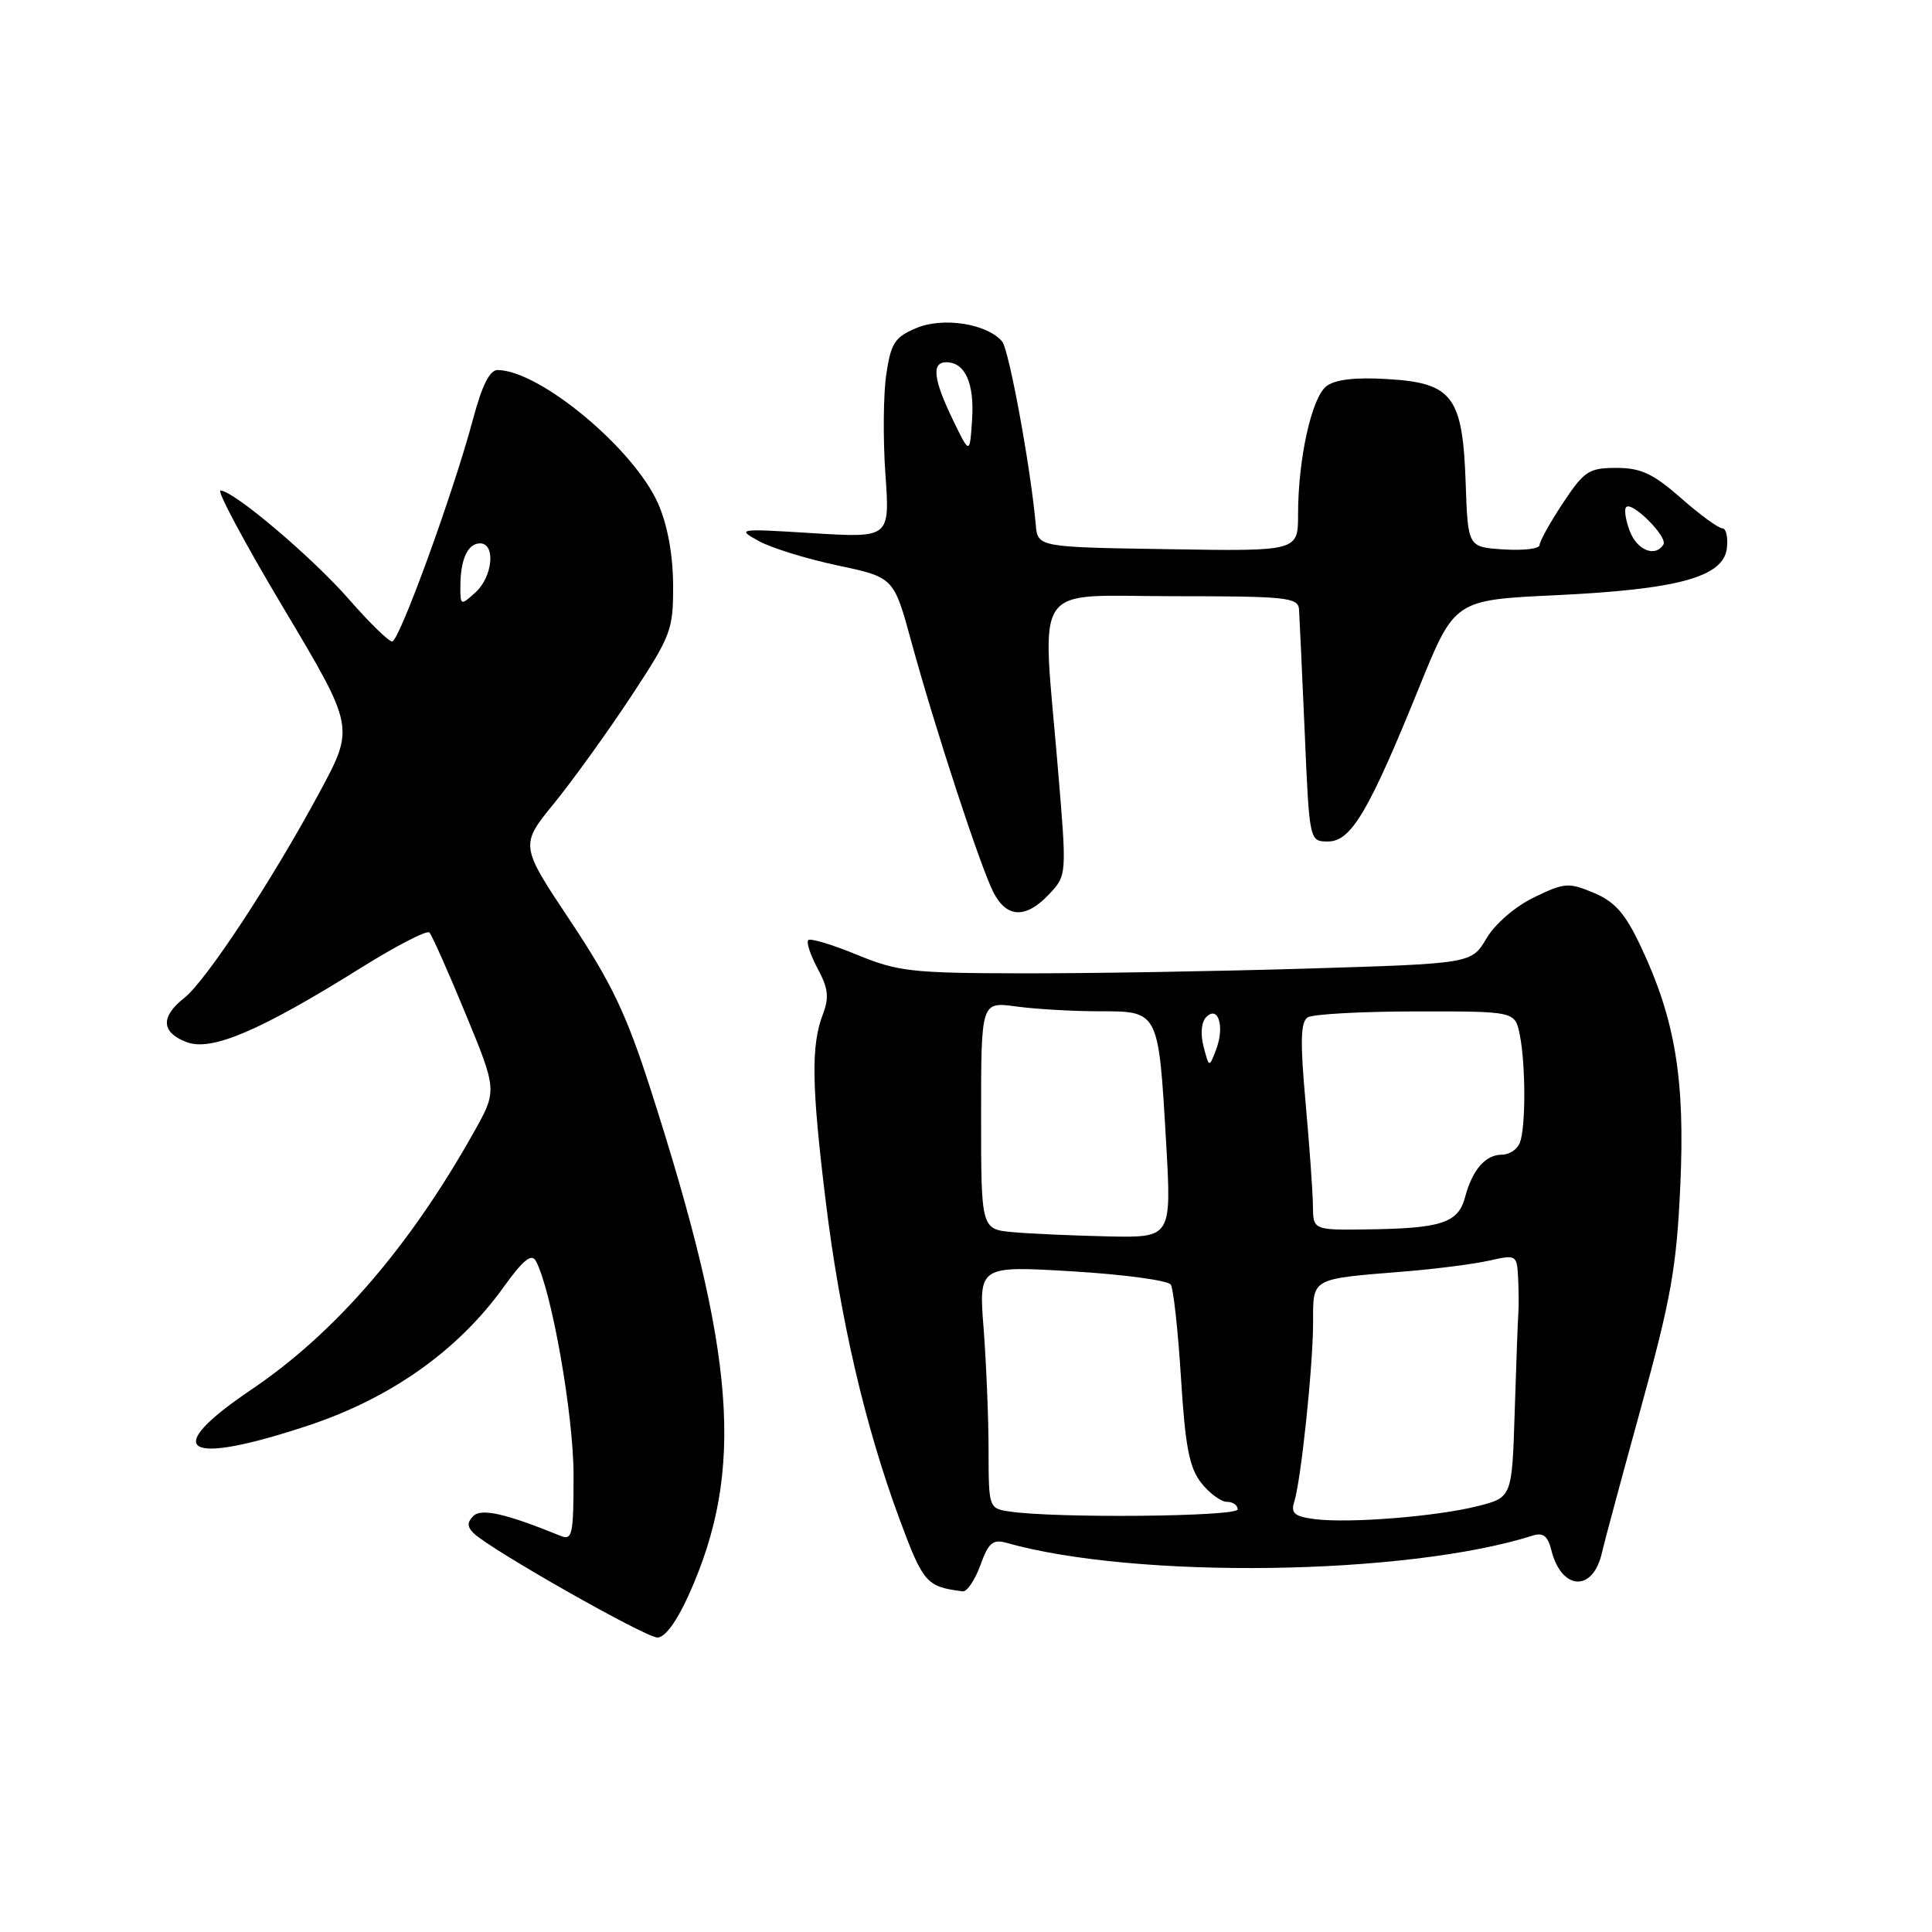 <?xml version="1.0" encoding="UTF-8" standalone="no"?>
<!DOCTYPE svg PUBLIC "-//W3C//DTD SVG 1.1//EN" "http://www.w3.org/Graphics/SVG/1.1/DTD/svg11.dtd" >
<svg xmlns="http://www.w3.org/2000/svg" xmlns:xlink="http://www.w3.org/1999/xlink" version="1.1" viewBox="0 0 256 256">
 <g >
 <path fill="currentColor"
d=" M 91.30 211.25 C 98.70 194.75 97.54 179.58 86.19 144.29 C 83.00 134.36 81.02 130.22 75.58 122.04 C 68.89 112.00 68.89 112.00 73.43 106.43 C 75.93 103.36 80.50 97.01 83.60 92.31 C 88.96 84.17 89.22 83.47 89.19 77.45 C 89.16 73.43 88.44 69.53 87.20 66.72 C 83.99 59.46 71.58 49.12 65.96 49.03 C 64.90 49.01 63.88 51.03 62.69 55.50 C 60.08 65.27 52.91 85.00 51.96 85.00 C 51.50 85.00 48.96 82.52 46.31 79.49 C 41.41 73.87 30.94 65.00 29.22 65.00 C 28.70 65.00 32.48 72.06 37.63 80.68 C 46.98 96.37 46.98 96.37 42.37 104.93 C 36.05 116.68 27.30 129.97 24.40 132.25 C 21.24 134.74 21.36 136.81 24.74 138.09 C 28.03 139.34 34.43 136.61 47.85 128.23 C 52.49 125.33 56.56 123.23 56.89 123.56 C 57.23 123.89 59.38 128.73 61.69 134.33 C 65.88 144.50 65.88 144.50 62.80 150.00 C 54.27 165.22 44.40 176.64 33.29 184.14 C 21.12 192.35 24.42 194.36 40.99 188.84 C 51.83 185.22 60.71 178.92 66.70 170.59 C 69.31 166.95 70.43 166.04 71.00 167.08 C 73.09 170.96 76.00 187.49 76.00 195.48 C 76.00 203.40 75.84 204.15 74.25 203.50 C 67.04 200.56 63.78 199.82 62.72 200.88 C 61.89 201.71 61.90 202.30 62.74 203.14 C 64.84 205.24 85.48 216.96 87.11 216.98 C 88.12 216.99 89.69 214.84 91.30 211.25 Z  M 129.90 207.41 C 130.97 204.43 131.56 203.92 133.35 204.43 C 150.45 209.27 186.37 208.78 203.11 203.47 C 204.46 203.04 205.10 203.53 205.56 205.40 C 206.92 210.80 211.10 210.99 212.27 205.72 C 212.54 204.50 214.86 195.89 217.42 186.59 C 221.43 172.04 222.16 167.93 222.65 157.09 C 223.29 142.97 221.98 135.06 217.38 125.34 C 215.34 121.02 213.97 119.47 211.17 118.30 C 207.85 116.91 207.28 116.95 203.26 118.91 C 200.77 120.11 198.09 122.43 196.96 124.35 C 194.99 127.68 194.99 127.68 173.25 128.34 C 161.29 128.70 144.30 128.99 135.50 128.97 C 120.85 128.95 119.00 128.75 113.55 126.51 C 110.28 125.16 107.38 124.29 107.10 124.57 C 106.82 124.85 107.38 126.55 108.34 128.34 C 109.75 130.96 109.89 132.17 109.02 134.44 C 107.46 138.56 107.54 143.82 109.39 159.00 C 111.29 174.61 114.59 188.84 119.16 201.21 C 122.34 209.78 122.73 210.24 127.55 210.86 C 128.13 210.94 129.18 209.38 129.90 207.41 Z  M 139.01 118.49 C 141.37 115.98 141.37 115.98 140.17 101.74 C 138.06 76.59 136.43 79.00 155.50 79.00 C 170.50 79.00 172.01 79.16 172.13 80.75 C 172.19 81.71 172.53 89.03 172.88 97.00 C 173.50 111.50 173.50 111.50 175.98 111.50 C 179.03 111.50 181.39 107.50 188.06 91.04 C 192.74 79.50 192.74 79.50 206.12 78.87 C 222.37 78.10 228.36 76.46 228.82 72.65 C 228.99 71.19 228.72 70.00 228.21 70.00 C 227.70 70.00 225.24 68.20 222.74 66.00 C 219.05 62.76 217.44 62.00 214.19 62.00 C 210.53 62.00 209.92 62.40 207.09 66.67 C 205.39 69.24 204.00 71.74 204.00 72.23 C 204.00 72.71 201.86 72.97 199.25 72.80 C 194.50 72.50 194.50 72.50 194.21 64.00 C 193.81 52.51 192.48 50.74 183.85 50.23 C 179.59 49.97 176.93 50.28 175.76 51.17 C 173.80 52.67 172.00 60.81 172.00 68.16 C 172.00 73.05 172.00 73.05 154.75 72.77 C 137.50 72.50 137.50 72.50 137.24 69.50 C 136.59 62.09 133.71 46.38 132.80 45.27 C 130.86 42.91 125.00 41.97 121.44 43.46 C 118.57 44.66 118.06 45.44 117.44 49.58 C 117.05 52.18 116.99 58.13 117.32 62.80 C 117.92 71.28 117.92 71.28 107.71 70.65 C 97.82 70.03 97.59 70.06 100.50 71.67 C 102.15 72.59 106.86 74.05 110.97 74.92 C 118.43 76.50 118.43 76.50 120.75 85.00 C 123.90 96.53 129.91 114.88 131.64 118.25 C 133.40 121.67 135.94 121.75 139.01 118.49 Z  M 61.00 77.74 C 61.00 74.14 61.97 72.00 63.61 72.00 C 65.71 72.00 65.29 76.43 63.00 78.50 C 61.05 80.27 61.00 80.25 61.00 77.74 Z  M 174.20 201.29 C 171.56 200.95 171.02 200.51 171.48 199.05 C 172.39 196.21 173.98 181.06 173.99 175.27 C 174.00 169.26 173.57 169.50 186.10 168.48 C 190.28 168.14 195.34 167.49 197.35 167.03 C 200.93 166.23 201.00 166.27 201.16 169.36 C 201.24 171.08 201.26 173.18 201.19 174.00 C 201.12 174.82 200.91 180.65 200.71 186.95 C 200.35 198.41 200.35 198.41 195.84 199.56 C 190.41 200.94 178.76 201.88 174.20 201.29 Z  M 133.75 200.28 C 131.03 199.87 131.00 199.80 130.99 192.18 C 130.99 187.96 130.69 180.73 130.34 176.11 C 129.68 167.72 129.68 167.72 142.09 168.46 C 148.92 168.87 154.79 169.66 155.14 170.23 C 155.49 170.79 156.10 176.37 156.49 182.62 C 157.05 191.69 157.59 194.48 159.17 196.49 C 160.26 197.87 161.79 199.00 162.57 199.00 C 163.36 199.00 164.00 199.45 164.00 200.00 C 164.00 200.97 139.80 201.20 133.75 200.28 Z  M 134.25 163.27 C 130.00 162.89 130.00 162.89 130.00 147.81 C 130.00 132.73 130.00 132.73 134.64 133.36 C 137.19 133.71 142.15 134.00 145.66 134.00 C 153.56 134.00 153.50 133.89 154.51 151.26 C 155.24 164.00 155.24 164.00 146.87 163.83 C 142.27 163.73 136.59 163.48 134.25 163.27 Z  M 173.97 159.75 C 173.95 157.96 173.51 151.79 172.99 146.04 C 172.27 138.03 172.33 135.41 173.27 134.81 C 173.95 134.38 180.41 134.02 187.62 134.02 C 200.75 134.00 200.75 134.00 201.38 137.12 C 202.17 141.11 202.18 149.36 201.39 151.42 C 201.06 152.29 199.99 153.00 199.02 153.00 C 196.83 153.00 195.09 155.00 194.12 158.66 C 193.21 162.04 191.00 162.77 181.25 162.90 C 174.00 163.00 174.00 163.00 173.97 159.75 Z  M 159.48 138.68 C 159.04 136.98 159.18 135.42 159.84 134.76 C 161.43 133.17 162.30 136.03 161.14 139.07 C 160.22 141.50 160.22 141.50 159.48 138.68 Z  M 215.95 70.36 C 215.40 68.91 215.18 67.48 215.48 67.19 C 216.27 66.39 221.02 71.16 220.41 72.15 C 219.33 73.89 216.92 72.92 215.95 70.36 Z  M 126.25 55.60 C 123.67 50.26 123.41 48.00 125.38 48.00 C 127.87 48.00 129.12 50.76 128.81 55.55 C 128.50 60.26 128.50 60.26 126.25 55.60 Z "/>
</g>
</svg>